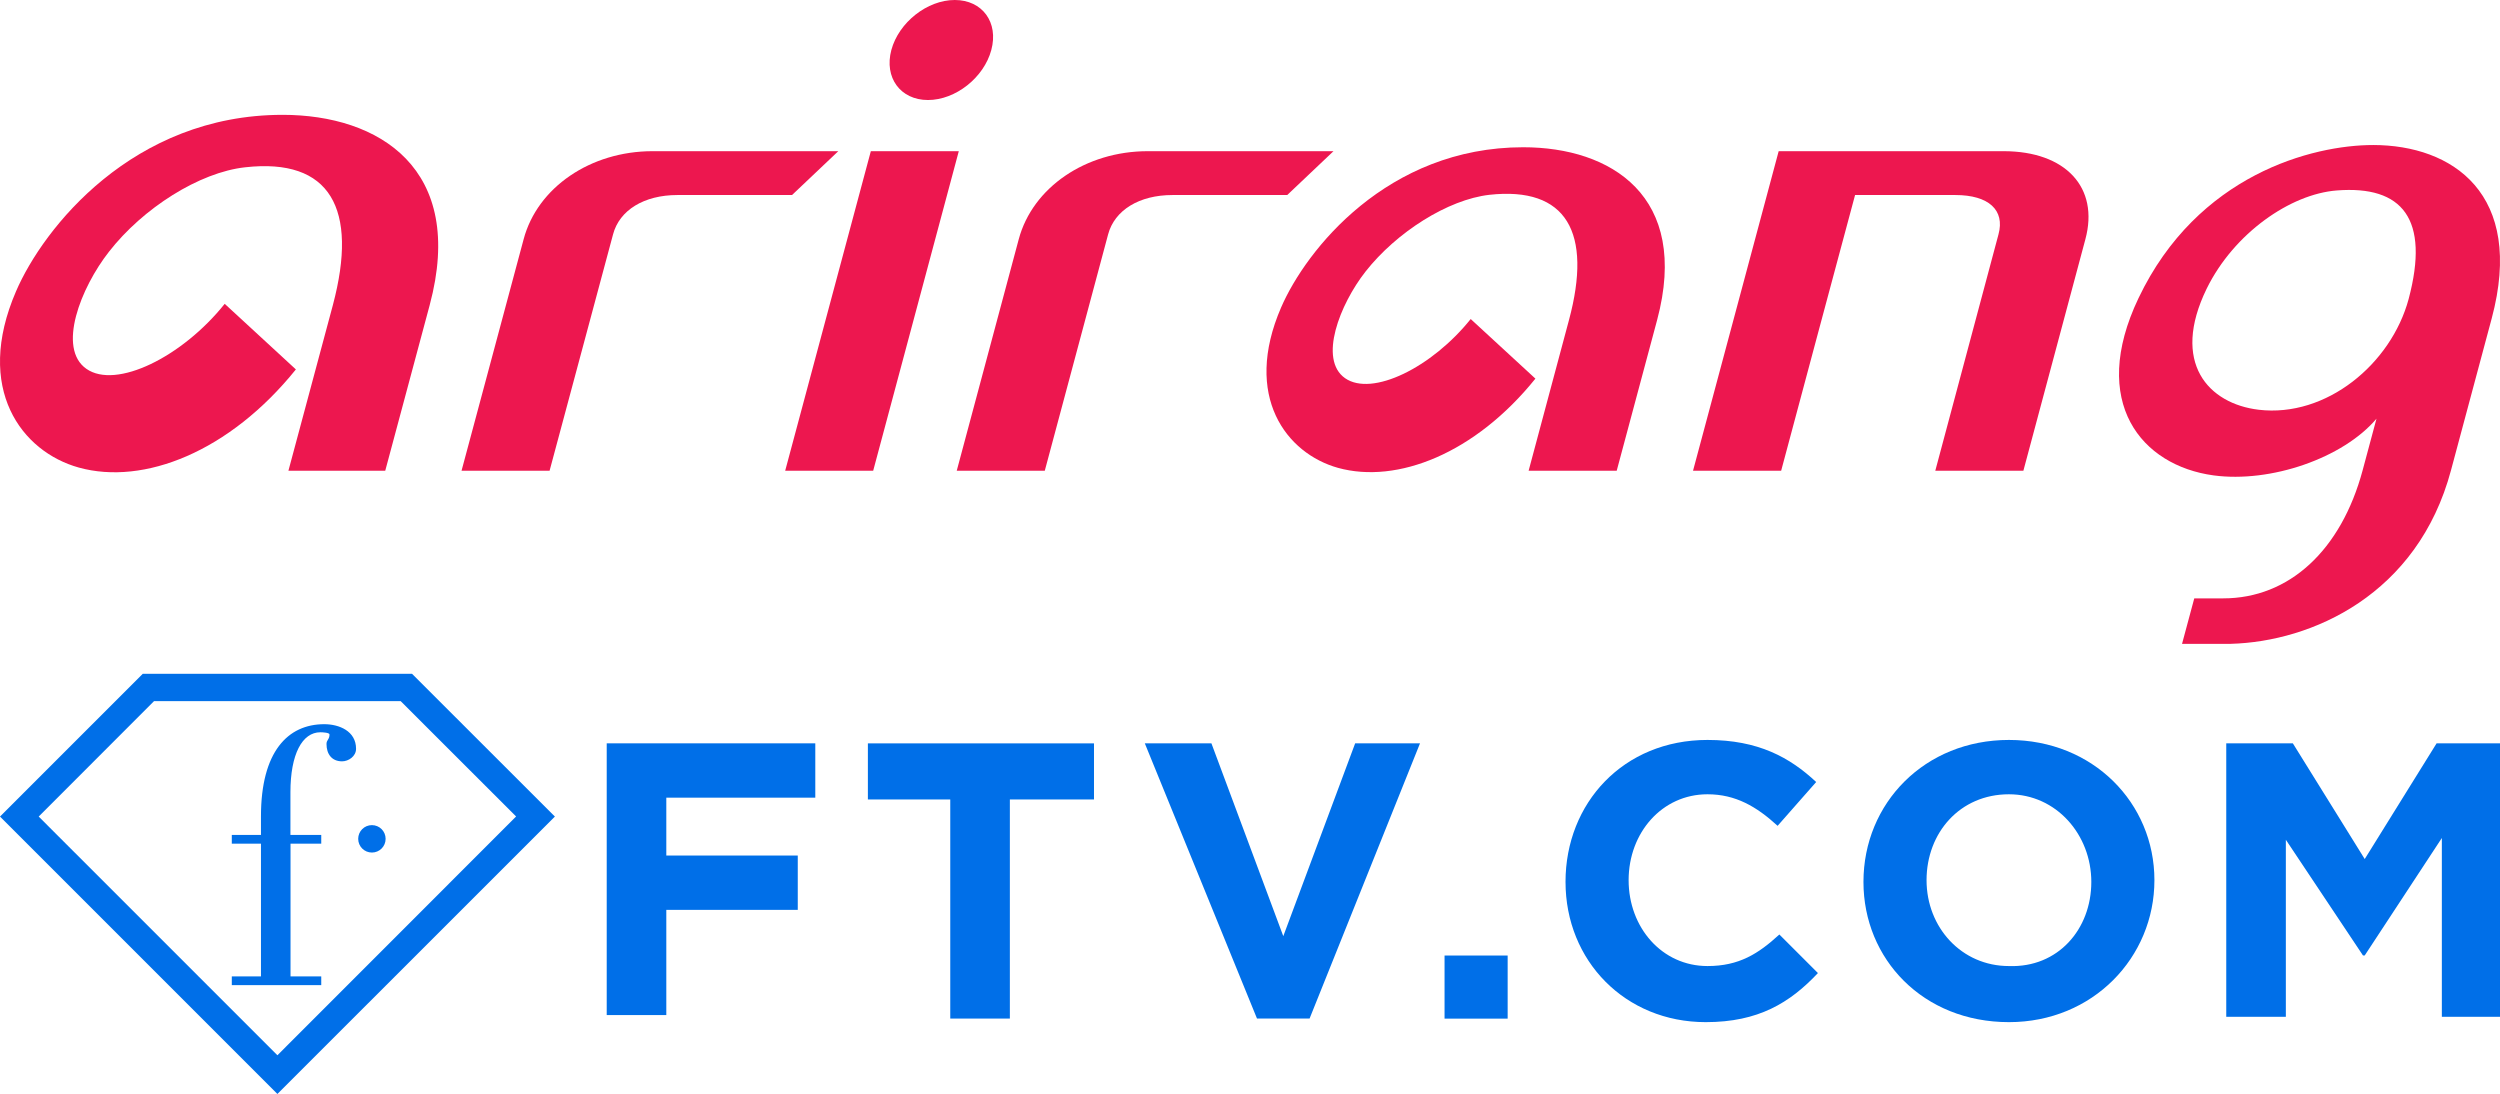 <svg width="800" height="350" version="1.1" viewBox="0 0 750 328.12" xmlns="http://www.w3.org/2000/svg" xmlns:xlink="http://www.w3.org/1999/xlink">
 <g transform="translate(-6.639e-5 48.285)" fill="#ed174f" stroke-width="1.333">
  <path d="m456.97-4.112c-40.76 0-65.173 30.8-72.64 48.067-11.533 26.667 1.6 43.8 17.08 48.12 17.747 4.907 41.147-4.32 59.213-26.773l-19.413-17.88c-11.6 14.507-29.573 23.413-37.693 17.747-8.027-5.64-1.587-22.12 6.133-31.973 9.253-11.773 24.667-21.613 37.173-23.04 23.16-2.547 30.947 11.267 23.867 37.587l-12.107 45.2h26.427l12.12-45.2c9.96-37.24-13.907-51.853-40.16-51.853"/>
  <path d="m601.07-2.932h-67.467l-25.693 95.86h26.44s21.6-80.72 22.173-82.706h30.093c9.987 0 14.92 4.52 12.933 11.8l-18.96 70.906h26.427l18.6-69.44c4.187-15.533-5.933-26.42-24.547-26.42"/>
  <path d="m84.769-13.835c-44.871 0-71.748 33.909-79.945 52.909-12.673 29.32 1.736 48.16 18.816 52.907 19.501 5.413 45.236-4.747 65.125-29.44l-21.351-19.68c-12.743 15.947-32.563 25.733-41.491 19.507-8.837-6.173-1.713-24.32 6.781-35.147 10.139-13.013 27.059-23.816 40.875-25.323 25.483-2.855 34 12.349 26.283 41.349l-13.336 49.693h29.047l13.335-49.693c10.985-40.984-15.253-57.083-44.139-57.083"/>
  <path d="m261.25-2.932-25.693 95.86h26.4l25.68-95.86h-0.973z"/>
  <path d="m286.43-48.288c-8.267 0-16.787 6.713-19.027 15.003-2.213 8.265 2.72 15.003 10.987 15.003 8.293 0 16.787-6.737 19-15.003 2.24-8.289-2.68-15.003-10.96-15.003"/>
  <path d="m195.77-2.932c-18.627 0-34.547 10.887-38.68 26.42l-18.627 69.44h26.413l19.04-70.906c1.92-7.28 9.347-11.8 19.28-11.8h34.413l13.88-13.153z"/>
  <path d="m344.33-2.932c-18.627 0-34.547 10.887-38.707 26.42l-18.6 69.44h26.413l19-70.906c1.947-7.28 9.36-11.8 19.293-11.8h34.44l13.88-13.153z"/>
  <path d="m677.6 74.635c-15.027-1.8-26.48-14.04-15.573-36.373 8.173-16.6 25.093-28.333 39-29.413 19.693-1.547 27.973 8.493 21.56 32.587-5.253 19.453-24.68 35.6-44.987 33.2m34.32-79.416c-18.08 0-52.68 8.815-70.373 45.949-14.893 31.253 0.893 50.227 22.533 53.16 17.08 2.307 38.827-5.147 48.867-17.013-0.587 2.187-4.147 15.453-4.147 15.453-6.467 24.067-22.08 38.453-41.84 38.453h-8.68l-3.667 13.64h14.627c24.24-0.667 56.067-14.667 66.066-52.093l12.2-45.507c10.013-37.4-11.787-52.043-35.587-52.043"/>
 </g>
 <g transform="matrix(.938 0 0 .938 1.0833e-6 202.15)" fill="#006fe8">
  <g transform="matrix(.311 0 0 .311 331.63 211.08)" clip-path="url(#SVGID_2_)">
   <path d="m22.2 200v0.8h-2.9v12.4h2.9v0.8h-8.4v-0.8h2.7v-12.4h-2.7v-0.8h2.7v-1.7c0-1.5 0.1-2.8 0.4-3.9s0.7-2 1.2-2.7 1.2-1.2 1.9-1.5 1.5-0.5 2.4-0.5c0.4 0 0.7 0 1.1 0.1s0.7 0.2 1 0.4 0.5 0.4 0.7 0.7 0.3 0.6 0.3 1.1c0 0.4-0.1 0.6-0.4 0.9-0.3 0.2-0.6 0.3-0.9 0.3-0.5 0-0.8-0.2-1.1-0.5-0.2-0.3-0.4-0.7-0.4-1.2 0-0.2 0-0.3 0.1-0.4s0.1-0.2 0.1-0.5c0-0.1-0.1-0.2-0.3-0.2h-0.5c-0.8 0-1.5 0.5-2 1.5s-0.8 2.4-0.8 4.1v4z"/>
   <path d="m38 211.6c0 0.8-0.4 1.5-0.9 2.1-0.6 0.6-1.3 0.8-2.1 0.8-0.7 0-1.2-0.2-1.6-0.6s-0.6-0.9-0.7-1.6c-0.6 0.8-1.3 1.3-2.2 1.6-0.8 0.3-1.7 0.5-2.6 0.5-0.6 0-1.1-0.1-1.6-0.2s-0.9-0.3-1.3-0.6-0.7-0.6-0.9-1.1c-0.2-0.4-0.3-1-0.3-1.6 0-1.7 0.9-2.9 2.4-3.8 1.6-0.9 3.7-1.3 6.4-1.3v-3.4c0-0.4-0.1-0.8-0.2-1-0.2-0.3-0.3-0.5-0.6-0.7-0.2-0.2-0.5-0.3-0.8-0.4s-0.6-0.1-0.9-0.1c-0.2 0-0.5 0-0.8 0.1-0.4 0-0.7 0.1-1.1 0.2s-0.7 0.2-1 0.4-0.4 0.4-0.4 0.6c0 0.1 0.1 0.1 0.2 0.2s0.2 0.2 0.4 0.3l0.4 0.4c0.1 0.2 0.2 0.4 0.2 0.7 0 0.4-0.1 0.8-0.4 1.1s-0.6 0.4-1.1 0.4-0.8-0.2-1.1-0.5-0.4-0.7-0.4-1.2c0-0.3 0.1-0.7 0.3-1.1s0.5-0.8 1-1.1c0.4-0.3 1-0.6 1.7-0.9 0.7-0.2 1.6-0.4 2.7-0.4 1.2 0 2.1 0.1 2.8 0.3 0.6 0.2 1.1 0.5 1.4 0.9s0.5 0.7 0.5 1.1 0.1 0.8 0.1 1.1v8.4c0 0.5 0 0.9 0.1 1.2s0.3 0.4 0.7 0.4 0.6-0.2 0.8-0.6 0.3-0.7 0.4-1h0.5zm-5.4-5c-0.6 0-1.2 0-1.9 0.1s-1.4 0.3-2 0.5c-0.6 0.3-1.2 0.6-1.6 1.1s-0.7 1.1-0.7 1.9c0 0.9 0.2 1.6 0.7 2.1s1.2 0.7 2 0.7c0.6 0 1.1-0.1 1.5-0.2 0.4-0.2 0.8-0.4 1.3-0.8 0.1-0.1 0.3-0.3 0.5-0.6s0.3-0.8 0.3-1.5v-3.3z"/>
   <path d="m48.7 200v4h-0.8c-0.3-1-0.7-1.9-1.3-2.5-0.6-0.7-1.5-1-2.5-1.1-0.7 0-1.3 0.1-1.8 0.3-0.4 0.2-0.8 0.5-1 0.8s-0.4 0.6-0.5 0.9-0.1 0.5-0.1 0.6c0 0.3 0 0.5 0.1 0.7s0.3 0.4 0.7 0.6 0.9 0.4 1.7 0.6 1.8 0.5 3.2 0.7c1.4 0.3 2.3 0.7 2.9 1.4 0.5 0.6 0.8 1.5 0.8 2.7 0 0.8-0.1 1.4-0.4 2s-0.6 1.1-1.1 1.5-1 0.7-1.6 1c-0.6 0.2-1.3 0.3-2 0.3-0.8 0-1.5-0.1-2.2-0.4s-1.3-0.7-1.9-1.3l-0.8 1.3h-0.8v-4.7h0.8c0.3 1.3 0.9 2.3 1.8 3.2 0.8 0.8 1.9 1.3 3.3 1.3 0.4 0 0.8-0.1 1.2-0.2s0.8-0.3 1.1-0.6 0.6-0.6 0.8-1 0.3-0.8 0.3-1.3c0-0.7-0.4-1.2-1.3-1.6s-2.1-0.8-3.6-1.1c-0.6-0.1-1.2-0.3-1.7-0.4s-1-0.3-1.4-0.6-0.7-0.6-1-1.1-0.4-1.1-0.4-1.8c0-0.4 0.1-0.8 0.2-1.3s0.4-1 0.7-1.4c0.4-0.4 0.8-0.8 1.5-1.2 0.6-0.3 1.4-0.5 2.4-0.5 1.1 0 2.2 0.4 3.3 1.3l0.6-1h0.8z"/>
   <path d="m53.2 190.5h-1.9v-0.8h0.7c0.7 0 1.3 0 2-0.1 0.7 0 1.3-0.1 2-0.2v14.1c0.5-1.1 1.1-2 1.9-2.7s1.8-1 3.1-1c0.3 0 0.7 0 1.2 0.1s1 0.2 1.4 0.5c0.4 0.2 0.8 0.6 1.1 1.1s0.5 1.1 0.5 1.9v10h1.9v0.8h-6.5v-0.8h1.8v-9.6c0-0.6 0-1.2-0.1-1.5-0.1-0.4-0.2-0.7-0.4-0.9s-0.4-0.4-0.7-0.4c-0.3-0.1-0.6-0.1-0.9-0.1-0.6 0-1.2 0.2-1.7 0.5-0.5 0.4-1 0.8-1.3 1.4-0.4 0.6-0.7 1.2-0.9 1.9s-0.3 1.4-0.3 2.1v6.6h1.9v0.8h-6.6v-0.8h1.9v-22.9z"/>
   <path d="m68.6 214v-0.8h2.4v-12.4h-2.4v-0.8h1.2c0.7 0 1.3 0 2-0.1 0.7 0 1.3-0.1 2-0.3v13.6h2.1v0.8zm2-21.6c0-0.5 0.2-0.9 0.5-1.2s0.7-0.5 1.2-0.5c0.4 0 0.8 0.2 1.2 0.5s0.6 0.7 0.6 1.2-0.2 1-0.5 1.3c-0.3 0.4-0.8 0.5-1.3 0.5s-0.9-0.2-1.2-0.6c-0.3-0.3-0.5-0.7-0.5-1.2"/>
   <path d="m83.6 199.7c0.9 0 1.8 0.2 2.6 0.5 0.8 0.4 1.6 0.9 2.2 1.5 0.6 0.7 1.1 1.4 1.5 2.4 0.4 0.9 0.5 1.9 0.5 3s-0.2 2-0.5 3c-0.4 0.9-0.9 1.7-1.5 2.4s-1.3 1.2-2.2 1.6c-0.8 0.4-1.7 0.6-2.6 0.6s-1.8-0.2-2.6-0.6-1.6-0.9-2.2-1.6-1.1-1.4-1.5-2.4c-0.4-0.9-0.5-1.9-0.5-3s0.2-2 0.5-3c0.4-0.9 0.9-1.7 1.5-2.4s1.3-1.2 2.2-1.5c0.8-0.3 1.7-0.5 2.6-0.5m0 0.7c-0.9 0-1.6 0.2-2.1 0.6s-0.8 1-1.1 1.6c-0.2 0.6-0.4 1.4-0.4 2.2s-0.1 1.6-0.1 2.3c0 0.8 0 1.5 0.1 2.3 0 0.8 0.2 1.5 0.4 2.2 0.2 0.6 0.6 1.2 1.1 1.6s1.2 0.6 2.1 0.6 1.6-0.2 2.1-0.6 0.8-1 1.1-1.6c0.2-0.7 0.4-1.4 0.4-2.2s0.1-1.6 0.1-2.3 0-1.5-0.1-2.3c0-0.8-0.2-1.5-0.4-2.2-0.2-0.6-0.6-1.2-1.1-1.6s-1.2-0.6-2.1-0.6"/>
   <path d="m93.3 200.8h-1.9v-0.8h1.7c0.3 0 0.7 0 1-0.1 0.3 0 0.7-0.1 1-0.1s0.7-0.1 1-0.2v3.8h0.1c0.5-1.1 1.1-2 1.9-2.7s1.8-1 3.1-1c0.3 0 0.7 0 1.2 0.1s0.9 0.2 1.4 0.5c0.4 0.2 0.8 0.6 1.2 1.1 0.3 0.5 0.5 1.1 0.5 1.9v10h1.9v0.8h-6.5v-0.8h1.8v-9.6c0-0.6 0-1.1-0.1-1.5s-0.2-0.7-0.4-0.9-0.4-0.4-0.7-0.4c-0.3-0.1-0.6-0.1-0.9-0.1-0.6 0-1.2 0.2-1.7 0.5-0.5 0.4-1 0.8-1.3 1.4-0.4 0.6-0.7 1.2-0.9 1.9s-0.3 1.4-0.3 2.1v6.6h1.6v0.8h-6.6v-0.8h1.9z"/>
   <path d="m107.3 200h2.1v-4.4h1.4c0.4 0 0.9-0.1 1.3-0.1v4.5h3.1v0.8h-3.1v11.3c0 0.2 0.1 0.4 0.1 0.5 0.1 0.2 0.2 0.3 0.4 0.4s0.4 0.2 0.8 0.2c0.5 0 0.8-0.1 1.1-0.4s0.6-0.6 0.8-0.9l0.6 0.4c-0.3 0.7-0.9 1.2-1.6 1.6-0.8 0.4-1.5 0.6-2.2 0.6-0.6 0-1.1-0.1-1.5-0.2-0.4-0.2-0.7-0.4-0.8-0.7-0.2-0.3-0.3-0.6-0.4-1s-0.1-0.8-0.1-1.2v-10.6h-2z"/>
   <polygon points="123.2 214.5 118.4 200.8 116.7 200.8 116.7 200 123.1 200 123.1 200.8 121.2 200.8 124.6 211 124.7 211 128.3 200.8 126.1 200.8 126.1 200 130.9 200 130.9 200.8 129.2 200.8 124.4 214.5"/>
  </g>
  <path d="m88.721 134.37-88.721-88.721 45.651-45.651h86.14l45.682 45.651zm-76.344-88.721 76.344 76.344 76.344-76.375-36.913-36.882h-78.894zm80.511 5.909v-13.714c0-12.128 3.763-19.156 9.578-19.156 0.84 0 2.923 0.124 2.923 0.715 0 1.586-0.964 1.71-0.964 3.016 0 3.265 1.71 5.566 4.976 5.566 2.052 0 4.478-1.586 4.478-4.012 0-5.691-5.442-7.868-10.169-7.868-11.63 0-20.244 8.738-20.244 29.48v5.94h-9.329v2.799h9.329v42.448h-9.329v2.799h28.61v-2.799h-9.827v-42.448h9.827v-2.799h-9.858zm30.444 1.213c0-2.426-1.959-4.385-4.385-4.385s-4.385 1.959-4.385 4.385 1.959 4.385 4.385 4.385 4.385-1.959 4.385-4.385" stroke-width=".311"/>
  <g transform="matrix(.311 0 0 .311 183.51 577.71)" stroke-width="18.026">
   <path d="m33.882-1786.1h214.5v55.879h-153.22v59.484h135.19v55.879h-135.19v108.15h-61.287z"/>
   <path d="m388.98-1728.4h-86.522v-57.682h232.53v57.682h-86.522v225.32h-61.287v-225.32z"/>
   <path d="m587.26-1786.1h68.497l73.904 198.28 73.904-198.28h66.694l-113.56 283h-54.076z"/>
   <path d="m895.5-1567.9h64.892v64.892h-64.892z"/>
   <path d="m1019.9-1643.6c0-81.115 59.484-146.01 146.01-146.01 52.274 0 84.72 18.026 111.76 43.261l-39.656 45.064c-21.631-19.828-43.261-32.446-72.102-32.446-46.866 0-81.115 39.656-81.115 88.325s34.248 88.325 81.115 88.325c32.446 0 52.274-12.618 73.905-32.446l39.656 39.656c-28.841 30.643-61.287 50.471-115.36 50.471-82.917 0-144.2-63.089-144.2-144.2z"/>
   <path d="m1326.3-1643.6c0-81.115 63.089-146.01 149.61-146.01s149.61 64.892 149.61 144.2-63.089 146.01-149.61 146.01c-88.325 0-149.61-64.892-149.61-144.2zm234.33 0c0-48.669-36.051-90.128-84.72-90.128-50.471 0-84.72 39.656-84.72 88.325s36.051 88.325 84.72 88.325c50.471 1.802 84.72-37.854 84.72-86.522z"/>
   <path d="m1701.2-1786.1h66.694l73.905 118.97 73.904-118.97h66.694v281.2h-61.287v-183.86l-79.312 120.77h-1.802l-79.312-118.97v182.06h-61.287v-281.2z"/>
  </g>
 </g>
</svg>
